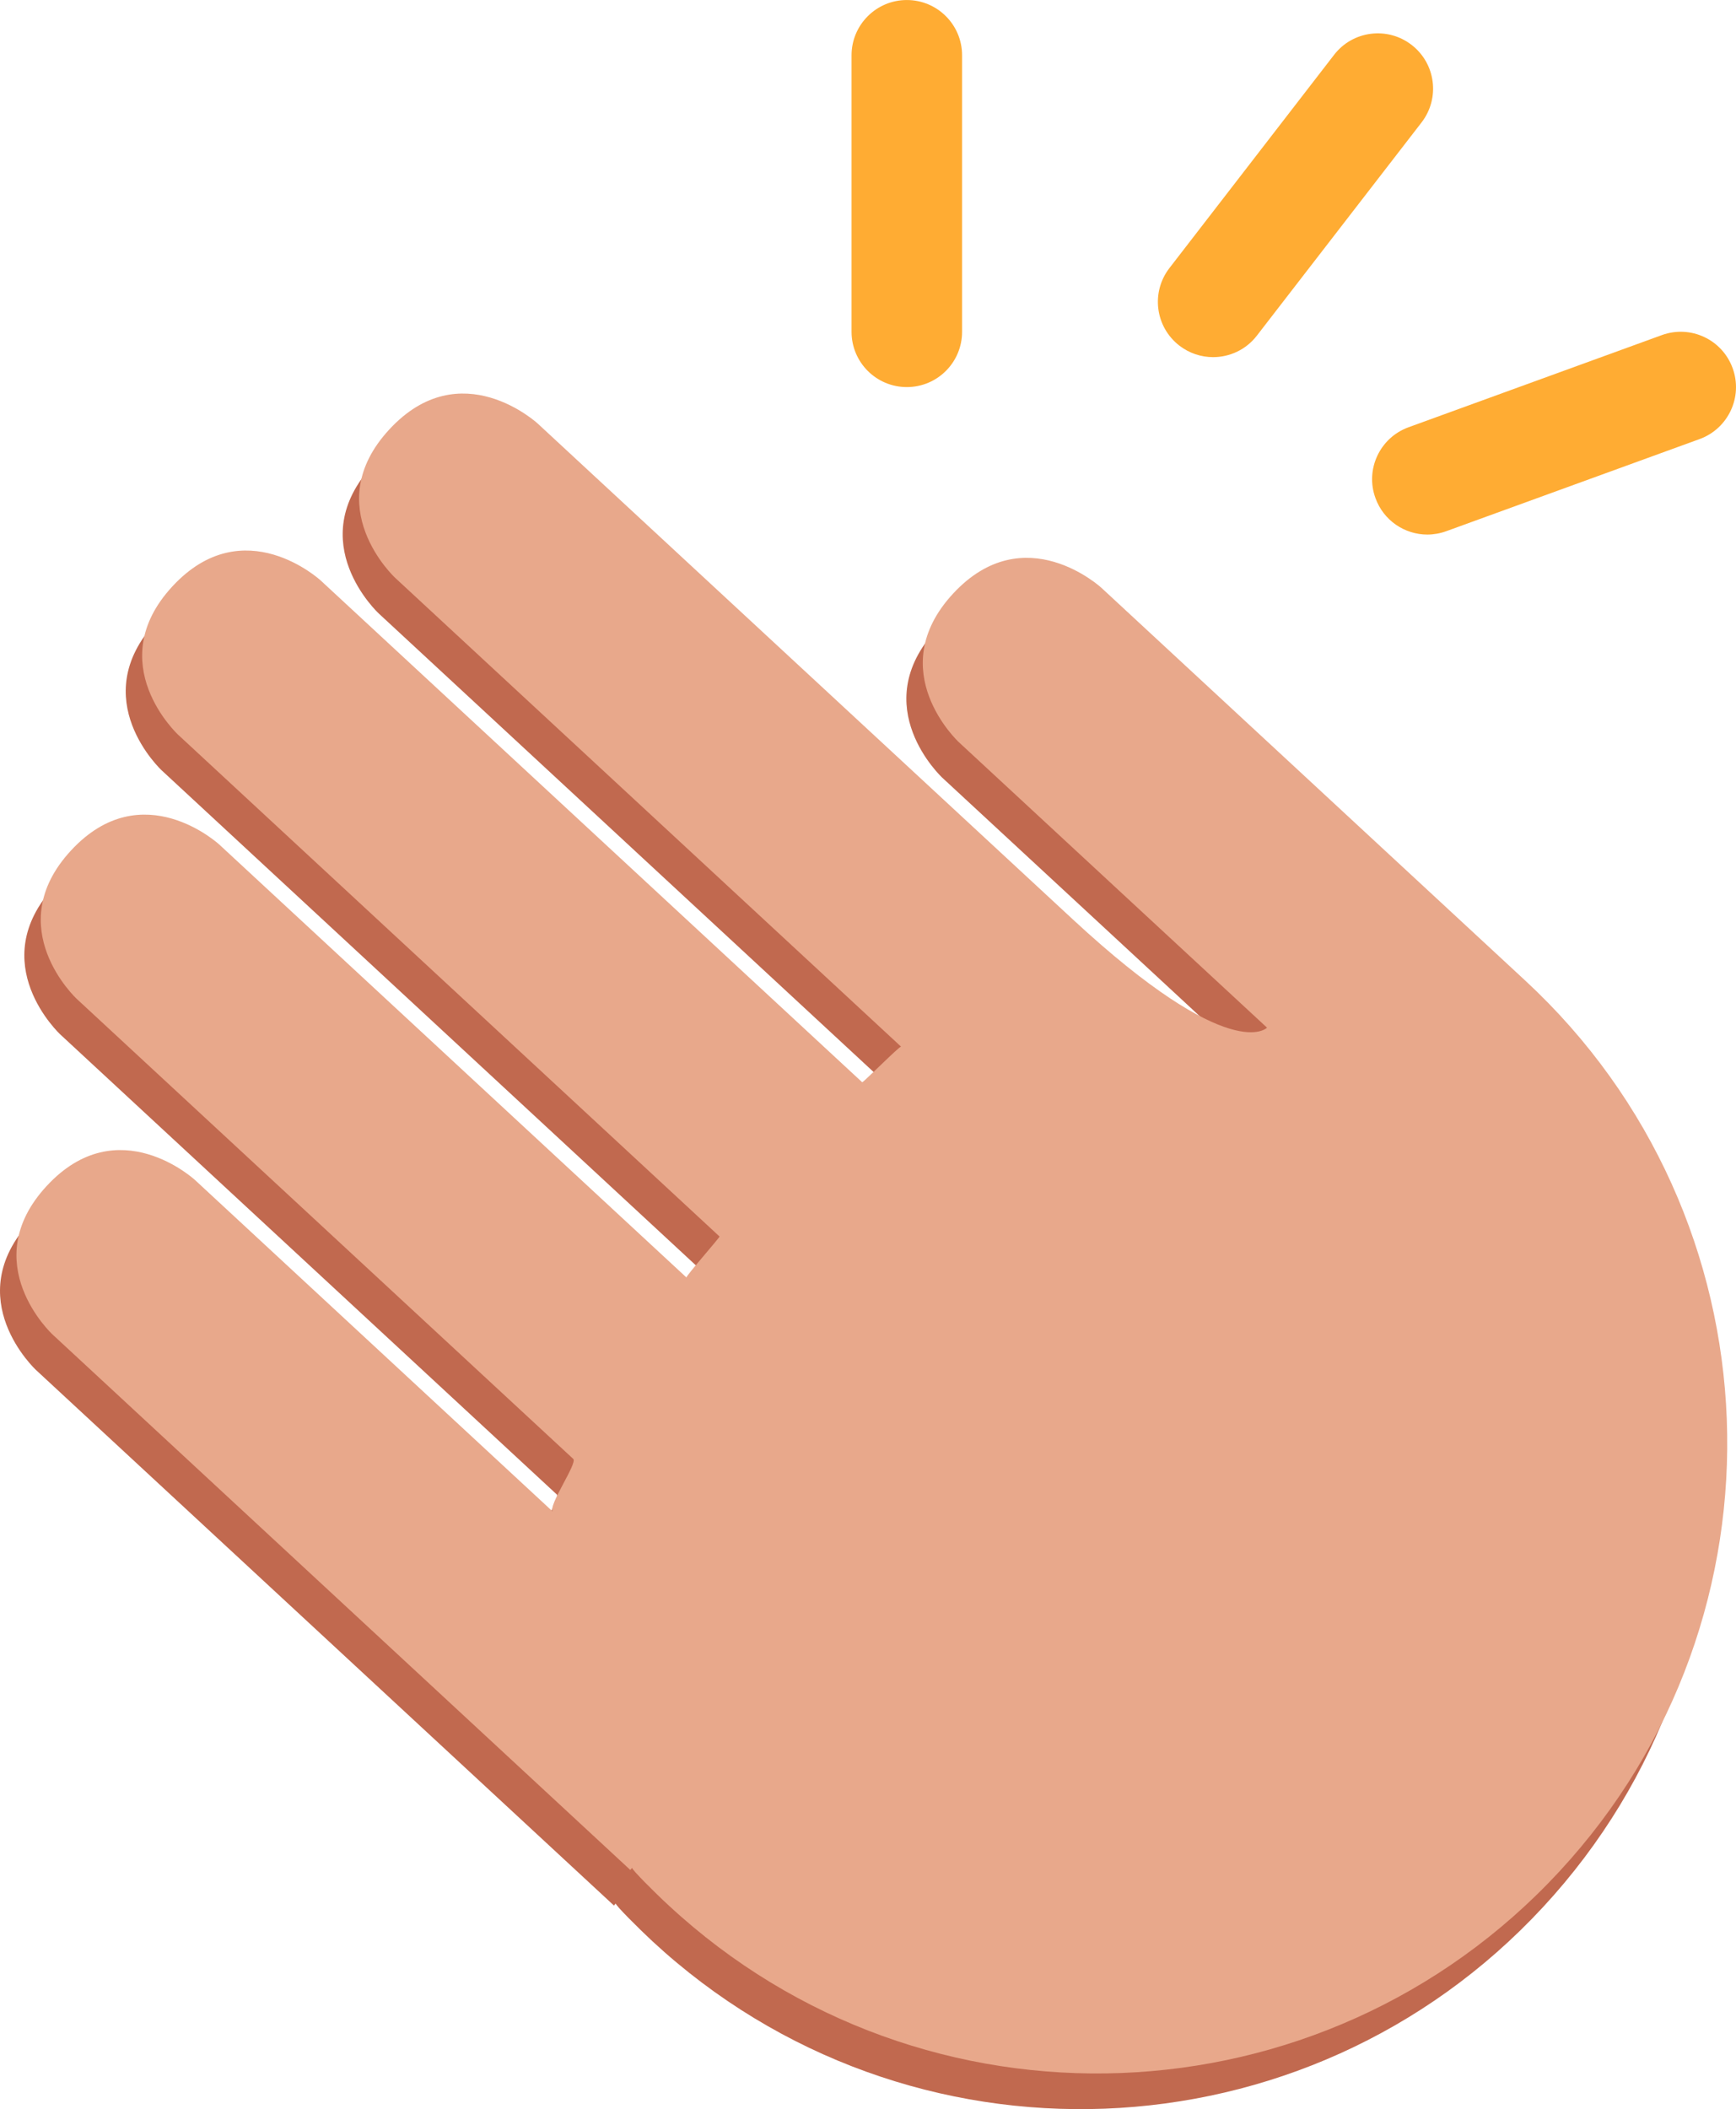 <svg version="1.1" xmlns="http://www.w3.org/2000/svg" xmlns:xlink="http://www.w3.org/1999/xlink" width="87.572" height="106.353" viewBox="0,0,87.572,106.353"><g transform="translate(-196.044,-108.808)"><g data-paper-data="{&quot;isPaintingLayer&quot;:true}" fill="none" fill-rule="nonzero" stroke="none" stroke-width="1" stroke-linecap="butt" stroke-linejoin="miter" stroke-miterlimit="10" stroke-dasharray="" stroke-dashoffset="0" font-family="none" font-weight="none" font-size="none" text-anchor="none" style="mix-blend-mode: normal"><path d="M197.86,177.891c0,0 -3.887,-3.6 -0.287,-7.49c3.6,-3.884 7.49,-0.282 7.49,-0.282l18.044,16.714c-0.284,-0.268 1.255,-2.451 1.026,-2.663l-25.046,-23.197c0,0 -3.887,-3.6 -0.287,-7.484c3.603,-3.89 7.49,-0.287 7.49,-0.287l23.557,21.82c-0.056,-0.05 1.698,-2.038 1.665,-2.069l-27.31,-25.297c0,0 -3.887,-3.6 -0.287,-7.487c3.603,-3.884 7.49,-0.284 7.49,-0.284l27.307,25.297c0.033,0.028 1.905,-1.852 1.96,-1.799l-25.526,-23.643c0,0 -3.887,-3.6 -0.287,-7.487c3.603,-3.884 7.49,-0.284 7.49,-0.284c0,0 18.995,17.595 26.99,24.999c7.992,7.403 9.793,5.46 9.793,5.46l-7.217,-6.684l-8.335,-7.716c0,0 -3.887,-3.6 -0.284,-7.49c3.603,-3.887 7.487,-0.287 7.487,-0.287l21.379,19.804c12.877,11.929 13.65,32.042 1.718,44.922c-11.929,12.88 -32.045,13.647 -44.925,1.72c-0.68,-0.63 -1.902,-1.849 -1.849,-1.907l-0.092,0.106z" data-paper-data="{&quot;origPos&quot;:null}" id="path22" fill="#c1694f"/><path d="M198.689,176.095c0,0 -3.887,-3.6 -0.287,-7.487c3.6,-3.89 7.487,-0.29 7.487,-0.29l18.047,16.72c-0.287,-0.268 1.255,-2.451 1.026,-2.663l-25.046,-23.197c0,0 -3.887,-3.6 -0.287,-7.487c3.6,-3.887 7.487,-0.287 7.487,-0.287l23.557,21.823c-0.053,-0.053 1.701,-2.038 1.667,-2.069l-27.31,-25.3c0,0 -3.887,-3.597 -0.287,-7.484c3.6,-3.887 7.487,-0.287 7.487,-0.287l27.307,25.294c0.036,0.033 1.905,-1.846 1.96,-1.796l-25.523,-23.643c0,0 -3.887,-3.6 -0.287,-7.484c3.6,-3.887 7.487,-0.287 7.487,-0.287c0,0 18.998,17.598 26.992,25.001c7.989,7.401 9.793,5.457 9.793,5.457l-7.219,-6.684l-8.332,-7.716c0,0 -3.884,-3.6 -0.287,-7.487c3.603,-3.887 7.49,-0.287 7.49,-0.287l21.376,19.801c12.88,11.929 13.65,32.045 1.72,44.922c-11.932,12.88 -32.045,13.647 -44.925,1.718c-0.683,-0.627 -1.902,-1.846 -1.849,-1.902l-0.095,0.106z" data-paper-data="{&quot;origPos&quot;:null}" id="path26" fill="#e8a88b"/><path d="M257.239,126.817c-0.594,0 -1.196,-0.19 -1.701,-0.58c-1.221,-0.943 -1.444,-2.694 -0.502,-3.912l8.304,-10.75c0.937,-1.219 2.691,-1.447 3.912,-0.502c1.219,0.94 1.442,2.691 0.502,3.909l-8.307,10.75c-0.547,0.711 -1.372,1.085 -2.208,1.085" data-paper-data="{&quot;origPos&quot;:null}" id="path30" fill="#ffac33"/><path d="M241.788,128.327c-1.539,0 -2.788,-1.249 -2.788,-2.788v-13.942c0,-1.539 1.249,-2.788 2.788,-2.788c1.542,0 2.788,1.249 2.788,2.788v13.942c0,1.539 -1.246,2.788 -2.788,2.788" data-paper-data="{&quot;origPos&quot;:null}" id="path34" fill="#ffac33"/><path d="M268.047,135.764c-1.138,0 -2.208,-0.703 -2.618,-1.838c-0.53,-1.447 0.22,-3.045 1.665,-3.572l12.78,-4.648c1.453,-0.527 3.048,0.223 3.572,1.667c0.53,1.447 -0.22,3.048 -1.665,3.575l-12.78,4.646c-0.315,0.114 -0.639,0.17 -0.954,0.17" data-paper-data="{&quot;origPos&quot;:null}" id="path38" fill="#ffac33"/></g></g></svg>